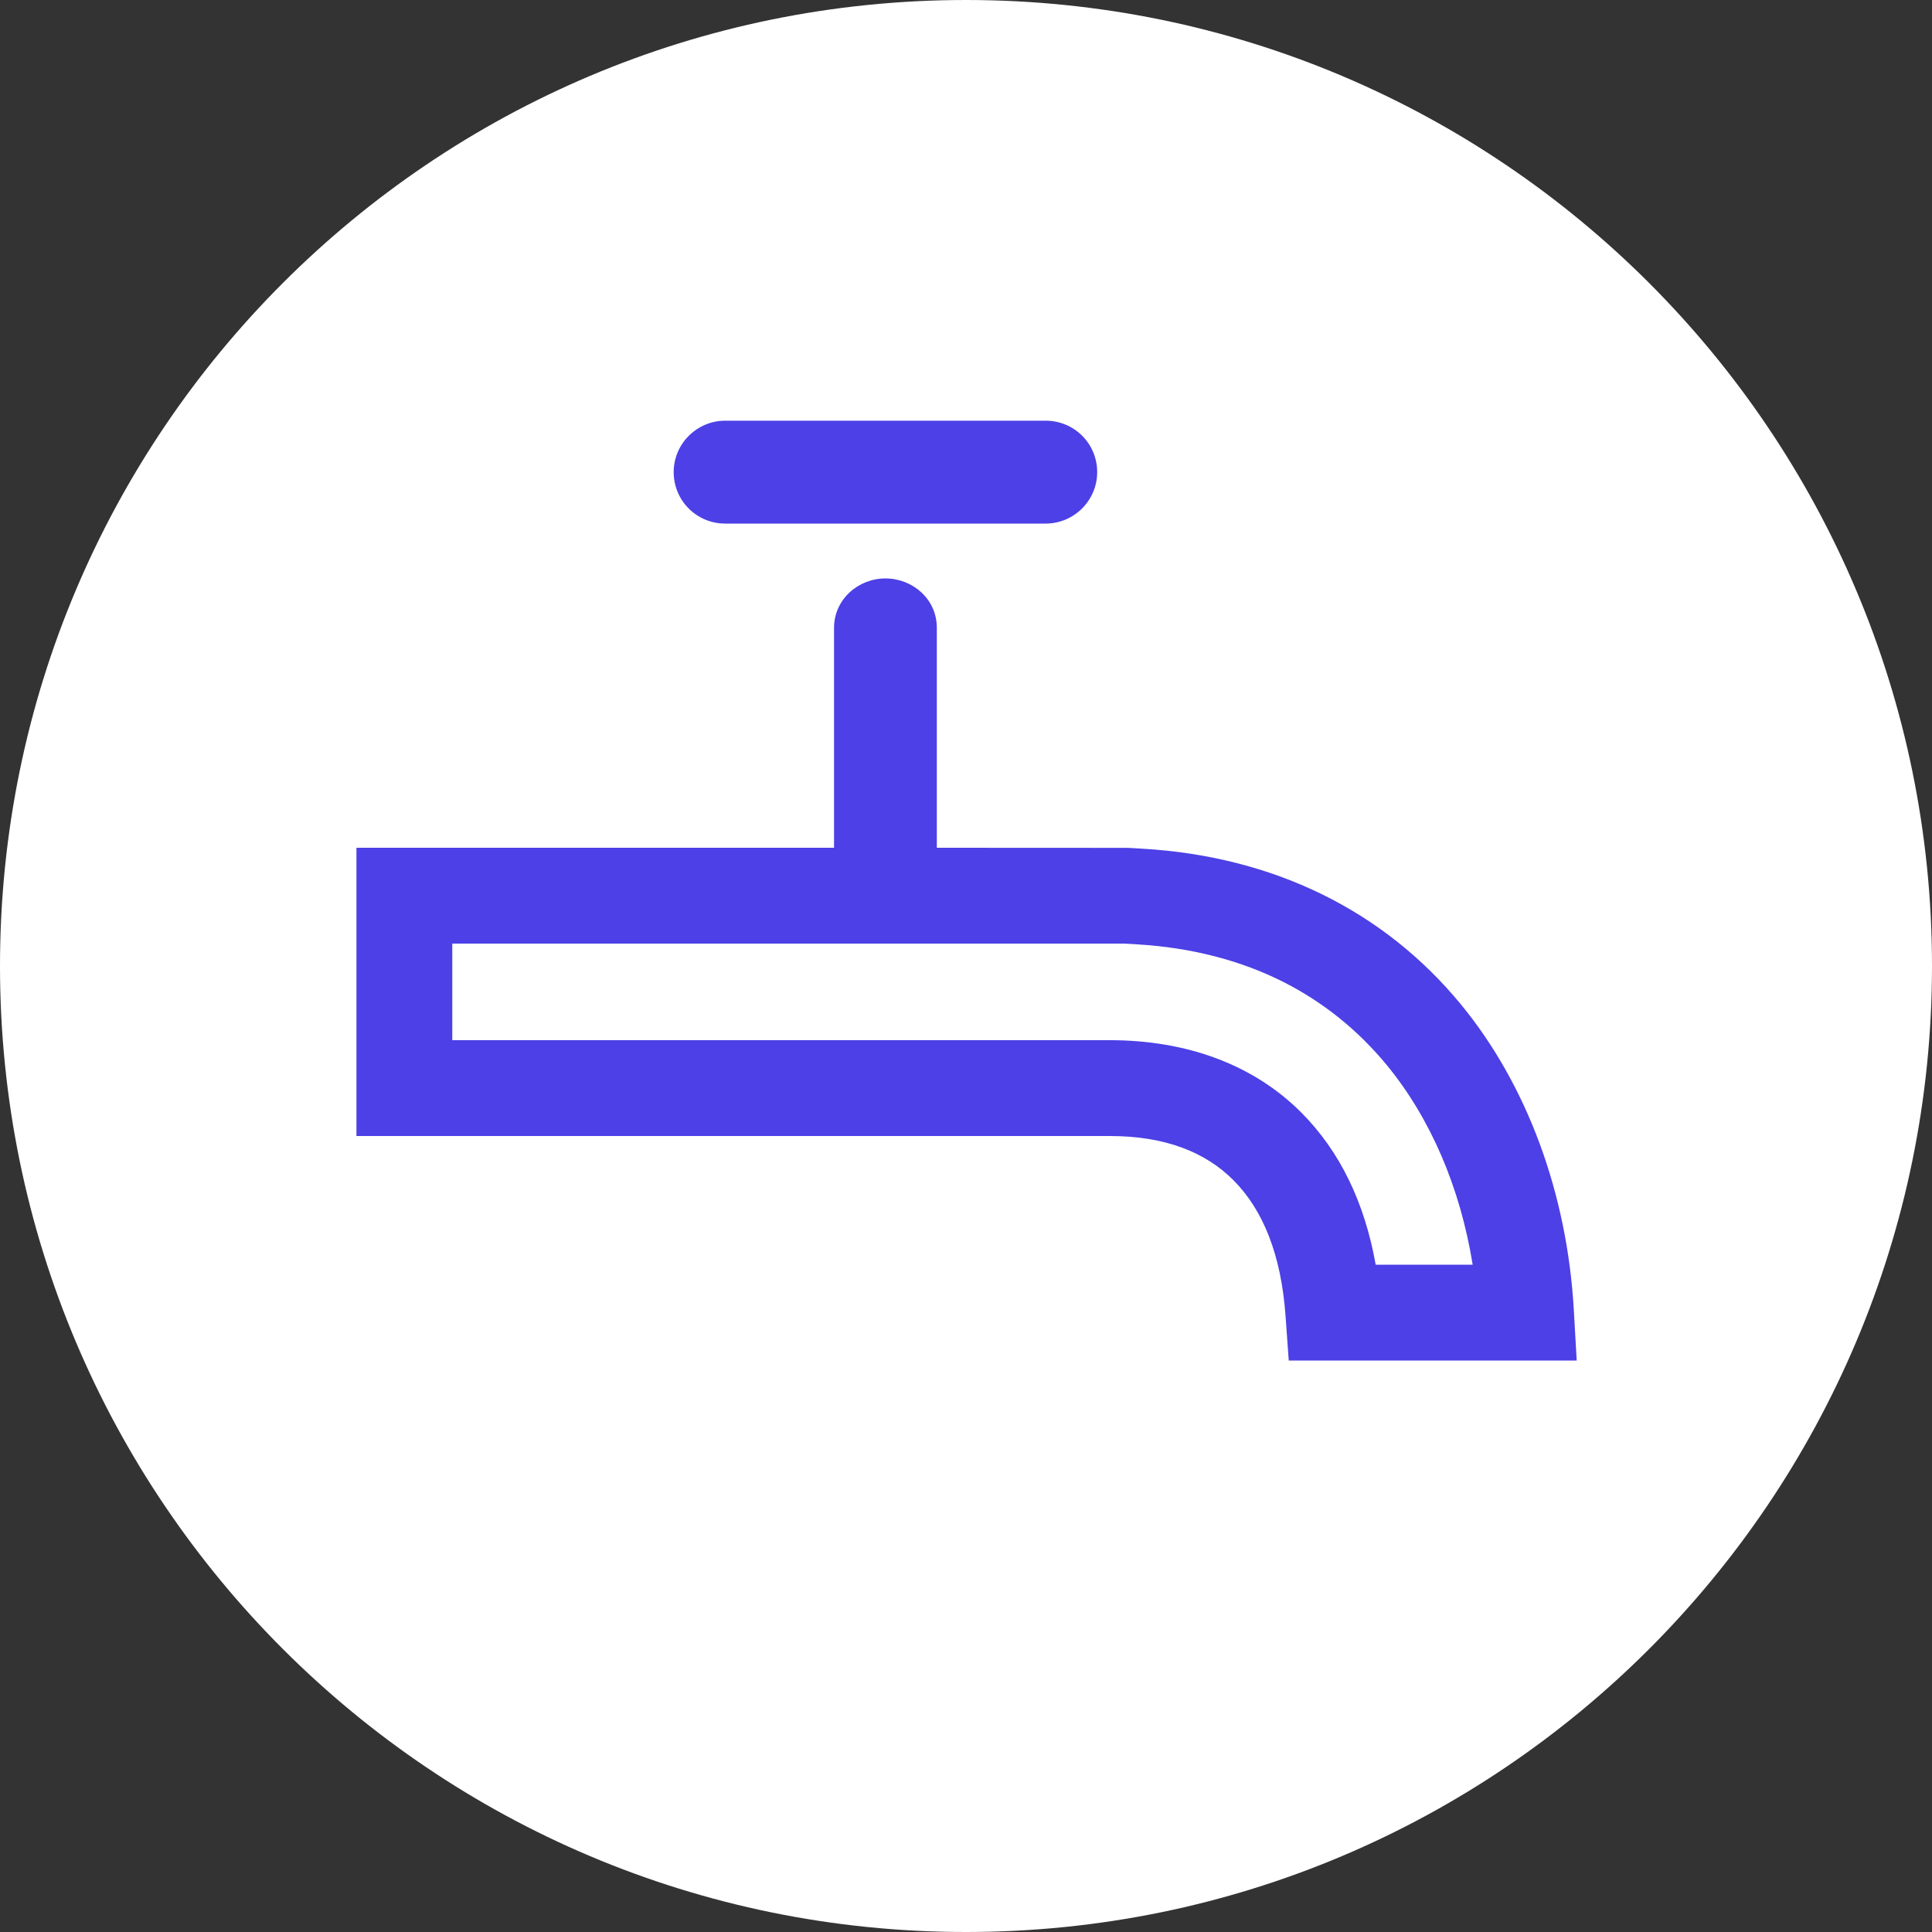 <svg width="20" height="20" viewBox="0 0 20 20" fill="none" xmlns="http://www.w3.org/2000/svg">
<rect x="0" y="0" width="20" height="20" fill="#333333" stroke="none"/>
<path d="M10 0C15.523 0 20 4.477 20 10C20 15.523 15.523 20 10 20C4.477 20 0 15.523 0 10C0 4.477 4.477 0 10 0Z" fill="white"/>
<path d="M16.092 13.572C16.026 12.407 15.627 11.325 14.968 10.524C14.204 9.595 13.115 9.063 11.82 8.986L11.667 8.977L9.498 8.977C9.498 8.975 9.498 8.973 9.498 8.971V6.5C9.498 6.324 9.349 6.188 9.166 6.188C8.981 6.188 8.834 6.328 8.834 6.5V8.971C8.834 8.973 8.834 8.975 8.834 8.977L3.89 8.976V11.56H11.49C12.093 11.56 12.572 11.735 12.913 12.079C13.26 12.428 13.46 12.944 13.507 13.61L13.527 13.885H16.11L16.092 13.572ZM14.07 13.292C13.978 12.61 13.731 12.062 13.333 11.662C12.883 11.208 12.246 10.968 11.49 10.968H4.482V9.568H11.64L11.785 9.577C12.374 9.612 12.912 9.752 13.383 9.991C13.817 10.212 14.196 10.518 14.511 10.901C15.031 11.533 15.368 12.373 15.474 13.292H14.07Z" fill="#4C40E6"/>
<path fill-rule="evenodd" clip-rule="evenodd" d="M8.634 6.499C8.634 6.206 8.883 5.988 9.166 5.988C9.446 5.988 9.698 6.2 9.698 6.499V8.776L11.679 8.777L11.832 8.786C13.178 8.866 14.32 9.421 15.123 10.397C15.811 11.234 16.223 12.358 16.292 13.56L16.322 14.084H13.341L13.308 13.624C13.308 13.624 13.308 13.624 13.308 13.624C13.263 12.988 13.074 12.525 12.771 12.22C12.476 11.922 12.053 11.76 11.49 11.76H3.69V8.776L8.634 8.776V6.499ZM9.166 6.388C9.08 6.388 9.034 6.45 9.034 6.499V8.969L9.034 8.973L9.037 9.176L4.09 9.176V11.36H11.49C12.132 11.36 12.667 11.547 13.055 11.938C13.446 12.332 13.657 12.898 13.707 13.595L13.713 13.684H15.899L15.893 13.583C15.828 12.455 15.442 11.415 14.814 10.651C14.088 9.769 13.053 9.26 11.808 9.185C11.808 9.185 11.808 9.185 11.808 9.185L11.661 9.177L9.295 9.176L9.298 8.973L9.298 8.969V6.499C9.298 6.448 9.253 6.388 9.166 6.388ZM9.034 8.966C9.034 8.966 9.034 8.966 9.034 8.966V8.966ZM4.282 9.368H11.652L11.797 9.377C12.41 9.414 12.976 9.559 13.474 9.813C13.932 10.046 14.334 10.37 14.665 10.773C15.214 11.44 15.563 12.318 15.673 13.269L15.699 13.492H13.895L13.872 13.319C13.784 12.67 13.552 12.166 13.191 11.803C12.785 11.393 12.203 11.168 11.49 11.168H4.282V9.368ZM4.682 9.768V10.768H11.49C12.289 10.768 12.981 11.023 13.475 11.521C13.874 11.923 14.128 12.454 14.241 13.092H15.245C15.117 12.295 14.808 11.576 14.357 11.027C14.059 10.665 13.701 10.377 13.293 10.169C12.848 9.943 12.338 9.81 11.773 9.776L11.635 9.768H4.682Z" fill="#4C40E6"/>
<path d="M7.507 5.22H10.825C11.007 5.22 11.158 5.071 11.158 4.888C11.158 4.703 11.009 4.556 10.825 4.556H7.507C7.325 4.556 7.174 4.704 7.174 4.888C7.174 5.072 7.323 5.22 7.507 5.22Z" fill="#4C40E6"/>
<path fill-rule="evenodd" clip-rule="evenodd" d="M6.974 4.887C6.974 4.592 7.216 4.355 7.507 4.355H10.825C11.119 4.355 11.358 4.591 11.358 4.887C11.358 5.183 11.116 5.42 10.825 5.42H7.507C7.213 5.42 6.974 5.184 6.974 4.887ZM7.507 4.755C7.434 4.755 7.374 4.816 7.374 4.887C7.374 4.961 7.432 5.02 7.507 5.02H10.825C10.898 5.02 10.958 4.959 10.958 4.887C10.958 4.814 10.9 4.755 10.825 4.755H7.507Z" fill="#4C40E6"/>
</svg>
